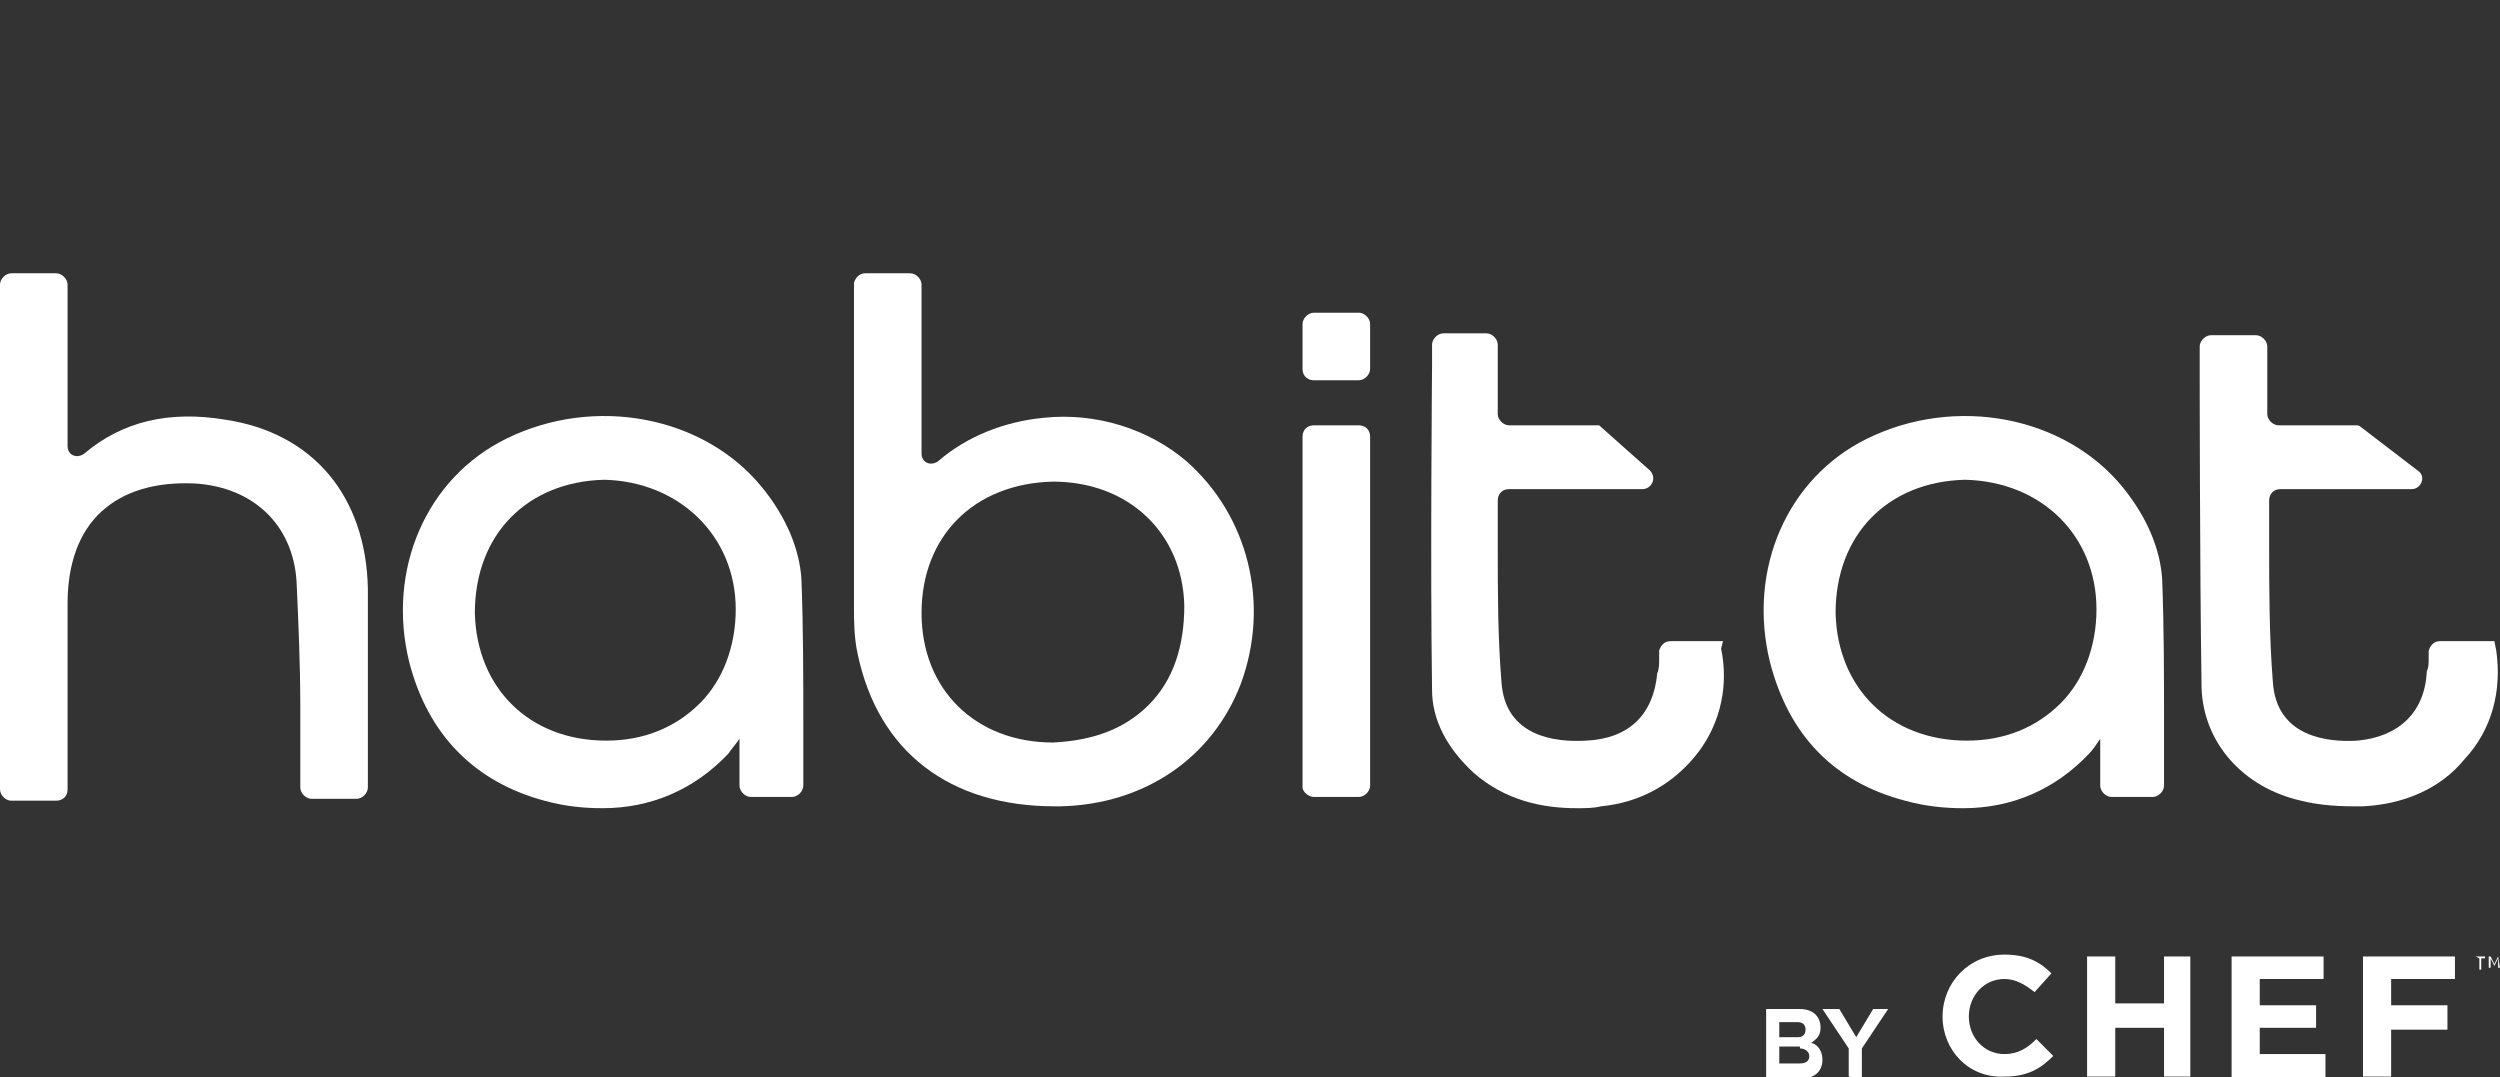 <?xml version="1.0" encoding="utf-8"?>
<!-- Generator: Adobe Illustrator 22.1.0, SVG Export Plug-In . SVG Version: 6.00 Build 0)  -->
<svg version="1.1" id="Layer_1" xmlns="http://www.w3.org/2000/svg" xmlns:xlink="http://www.w3.org/1999/xlink" x="0px" y="0px"
	 viewBox="0 0 133.2 57.4" style="enable-background:new 0 0 133.2 57.4;" xml:space="preserve">
<rect x="0" y="0" width="133.2" height="57.4" fill="#333333" stroke="none"/>
<style type="text/css">
	.st0{fill:#FFFFFF;}
</style>
<title>habitat-logo-by-chef-white</title>
<desc>Created with Sketch.</desc>
<g id="Symbols">
	<g id="Footer" transform="translate(-15, -60)">
		<g id="habitat-logo-by-chef-white" transform="translate(15, 60)">
			<g id="Logotype" transform="translate(0, 32.161)">
				<path id="Shape_2_" class="st0" d="M56.1,7.4c-4.1,0-7-2.8-7-6.9s2.8-6.9,7-7c4,0,6.9,2.7,7,6.6c0,2.2-0.6,4-1.9,5.3
					C59.9,6.7,58.2,7.3,56.1,7.4L56.1,7.4L56.1,7.4z M63.2-7.6c-2-1.7-4.8-2.6-7.6-2.3c-2.1,0.2-4.1,1-5.6,2.3
					c-0.4,0.3-0.9,0.1-0.9-0.4v-9c0-0.3-0.3-0.6-0.6-0.6h-2.4c-0.3,0-0.5,0.2-0.6,0.5c0,0.1,0,0.2,0,0.3c0,0.2,0,0.4,0,0.6v2.1
					c0,4.7,0,9.5,0,14.2c0,0.8,0,1.7,0.2,2.6c1.1,5.2,4.9,8.1,10.5,8.1c0.1,0,0.2,0,0.3,0c4.5-0.1,8.1-2.6,9.6-6.5
					C67.7,0,66.5-4.7,63.2-7.6L63.2-7.6z"/>
				<path id="Shape_3_" class="st0" d="M39.2,0.3c0,2-0.7,3.8-1.9,5c-1.3,1.3-3,2-5,2l0,0c-4.1,0-6.9-2.8-7-6.8c0-4.2,2.8-7,6.9-7.1
					l0,0C36.2-6.5,39.2-3.6,39.2,0.3 M40.6-6.2C37.5-10,31.7-11.1,27-8.8c-4.3,2.1-6.4,7-5.2,11.9c1,3.9,3.5,6.4,7.2,7.4
					c1.1,0.3,2.1,0.4,3.1,0.4c2.6,0,4.9-1,6.7-2.9c0.2-0.3,0.4-0.5,0.6-0.8v2.5c0,0.3,0.3,0.6,0.6,0.6h2.2c0.3,0,0.6-0.3,0.6-0.6
					l0,0c0-1.1,0-2.2,0-3.2c0-2.5,0-5.2-0.1-7.8C42.6-2.9,41.9-4.6,40.6-6.2"/>
				<path id="Shape_4_" class="st0" d="M111.7,0.3c0,2-0.7,3.8-1.9,5c-1.3,1.3-3,2-5,2l0,0c-4.1,0-6.9-2.8-7-6.8
					c0-4.2,2.8-7,6.9-7.1l0,0C108.8-6.5,111.7-3.6,111.7,0.3 M113.1-6.2c-3.1-3.8-8.9-4.9-13.6-2.6c-4.3,2.1-6.4,7-5.2,11.9
					c1,3.9,3.4,6.4,7.2,7.4c1.1,0.3,2.1,0.4,3.1,0.4c2.6,0,4.9-1,6.7-2.9c0.2-0.2,0.4-0.5,0.6-0.8v2.5c0,0.3,0.3,0.6,0.6,0.6h2.2
					c0.3,0,0.6-0.3,0.6-0.6l0,0c0-1.1,0-2.2,0-3.2c0-2.5,0-5.2-0.1-7.8C115.1-2.9,114.4-4.6,113.1-6.2"/>
				<path id="Shape_5_" class="st0" d="M12-9.8C9-10.3,6.5-9.7,4.5-8C4.1-7.7,3.6-7.9,3.6-8.4V-17c0-0.3-0.3-0.6-0.6-0.6H0.6
					C0.3-17.6,0-17.3,0-17V9.9c0,0.3,0.3,0.6,0.6,0.6H3c0.3,0,0.6-0.2,0.6-0.6c0-1,0-3,0-3.8c0-2,0-4,0-6.1s0.6-3.8,1.8-4.9
					s2.9-1.6,5-1.5c3.1,0.2,5.2,2.2,5.4,5.2C15.9,1,16,3.3,16,5.5c0,1,0,2,0,3c0,0.3,0,0.6,0,0.9v0.4c0,0.3,0.3,0.6,0.6,0.6H19
					c0.3,0,0.6-0.3,0.6-0.6c0-1.1,0-2.2,0-3.3c0-2.4,0-4.9,0-7.3C19.5-5.7,16.7-9.1,12-9.8"/>
				<path id="Shape_6_" class="st0" d="M91.8,2H89c-0.3,0-0.5,0.2-0.6,0.5v0.4c0,0.3,0,0.6-0.1,0.8c-0.2,2.2-1.5,3.5-3.8,3.6
					c-1.6,0.1-4.3-0.2-4.5-3.1c-0.2-2.4-0.2-4.9-0.2-7.3c0-0.8,0-1.6,0-2.4c0-0.3,0.2-0.6,0.6-0.6h7.1c0.5,0,0.8-0.6,0.4-1l-2.7-2.4
					c-0.1,0-0.2,0-0.3,0h-4.5c-0.3,0-0.6-0.3-0.6-0.6v-3.7c0-0.3-0.3-0.6-0.6-0.6h-2.3c-0.3,0-0.6,0.3-0.6,0.6v1.1
					c0,0.1-0.1,10.7,0,17.3c0,1.6,0.8,3.1,2.2,4.4c1.7,1.5,3.7,1.9,5.5,1.9c0.5,0,0.9,0,1.3-0.1c2.1-0.2,3.9-1.2,5.2-2.9
					c1.2-1.6,1.6-3.6,1.2-5.5L91.8,2L91.8,2z"/>
				<path id="Shape_7_" class="st0" d="M133,2.5L132.9,2H130c-0.3,0-0.5,0.2-0.6,0.5v0.4c0,0.3,0,0.5-0.1,0.7
					c-0.1,2.2-1.5,3.5-3.7,3.7c-1.6,0.1-4.3-0.2-4.5-3.1c-0.2-2.5-0.2-5-0.2-7.5c0-0.7,0-1.5,0-2.2c0-0.3,0.2-0.6,0.6-0.6h7
					c0.5,0,0.8-0.7,0.3-1l-3-2.3c-0.1-0.1-0.2-0.1-0.3-0.1h-4.1c-0.3,0-0.6-0.3-0.6-0.6v-3.6c0-0.3-0.3-0.6-0.6-0.6h-2.4
					c-0.3,0-0.6,0.3-0.6,0.6v1.1c0,0.1,0,10.6,0.1,17.1c0.1,2.9,2.2,5.3,5.3,6c0.8,0.2,1.7,0.3,2.8,0.3c0.2,0,0.3,0,0.5,0
					c2.1-0.1,4.1-0.9,5.4-2.5C132.8,6.7,133.3,4.6,133,2.5"/>
				<path id="Shape_8_" class="st0" d="M70,10.3h2.4c0.3,0,0.6-0.3,0.6-0.6V-8.9c0-0.3-0.2-0.6-0.6-0.6H70c-0.3,0-0.6,0.2-0.6,0.6
					V9.8C69.4,10,69.7,10.3,70,10.3"/>
				<path id="Shape_9_" class="st0" d="M70-11.9h2.4c0.3,0,0.6-0.3,0.6-0.6v-2.4c0-0.3-0.3-0.6-0.6-0.6H70c-0.3,0-0.6,0.3-0.6,0.6
					v2.4C69.4-12.1,69.7-11.9,70-11.9"/>
				<path id="Shape_10_" class="st0" d="M133.1,18.8l-0.2,0.4l-0.2-0.4h-0.1v0.6h0.1v-0.5l0.2,0.4l0,0l0.2-0.4v0.5h0.1L133.1,18.8
					L133.1,18.8L133.1,18.8z M131.9,18.8L131.9,18.8l0.2,0.1v0.6h0.1v-0.6h0.2v-0.1H131.9L131.9,18.8z"/>
				<g id="BY-CHEF" transform="translate(94, 36)">
					<path id="Shape_11_" class="st0" d="M9.5-14L9.5-14c0-1.8,1.4-3.3,3.3-3.3c1.2,0,1.9,0.4,2.5,1l-0.9,1c-0.5-0.4-1-0.7-1.6-0.7
						c-1.1,0-1.9,0.9-1.9,2l0,0c0,1.1,0.8,2,1.9,2c0.7,0,1.2-0.3,1.7-0.8l0.9,0.9c-0.7,0.7-1.4,1.1-2.6,1.1
						C10.9-10.7,9.5-12.2,9.5-14"/>
					<polygon id="Shape_12_" class="st0" points="17.2,-17.2 18.7,-17.2 18.7,-14.7 21.3,-14.7 21.3,-17.2 22.7,-17.2 22.7,-10.8 
						21.3,-10.8 21.3,-13.4 18.7,-13.4 18.7,-10.8 17.2,-10.8 					"/>
					<polygon id="Shape_13_" class="st0" points="24.9,-17.2 29.8,-17.2 29.8,-16 26.4,-16 26.4,-14.6 29.4,-14.6 29.4,-13.4 
						26.4,-13.4 26.4,-12 29.9,-12 29.9,-10.7 24.9,-10.7 					"/>
					<polygon id="Shape_14_" class="st0" points="31.9,-17.2 36.8,-17.2 36.8,-16 33.4,-16 33.4,-14.6 36.4,-14.6 36.4,-13.3 
						33.4,-13.3 33.4,-10.8 31.9,-10.8 					"/>
					<path id="Shape_15_" class="st0" d="M5.2-10.7v-1.6l1.4-2.1H5.8l-0.9,1.5l0,0L4-14.4H3.1l1.4,2.1v1.5L5.2-10.7L5.2-10.7z
						 M1.8-13.7c0.3,0,0.4,0.2,0.4,0.4c0,0.2-0.1,0.4-0.4,0.4h-1v-0.8H1.8L1.8-13.7z M1.9-12.3c0.3,0,0.5,0.2,0.5,0.4
						c0,0.2-0.1,0.4-0.5,0.4H0.8v-0.9h1.1V-12.3z M2-10.7c0.7,0,1.1-0.4,1.1-1c0-0.4-0.2-0.8-0.6-0.9l0,0C2.8-12.8,3-13,3-13.4
						c0-0.6-0.4-1-1.1-1H0.1v3.7L2-10.7L2-10.7z"/>
				</g>
			</g>
		</g>
	</g>
</g>
</svg>
